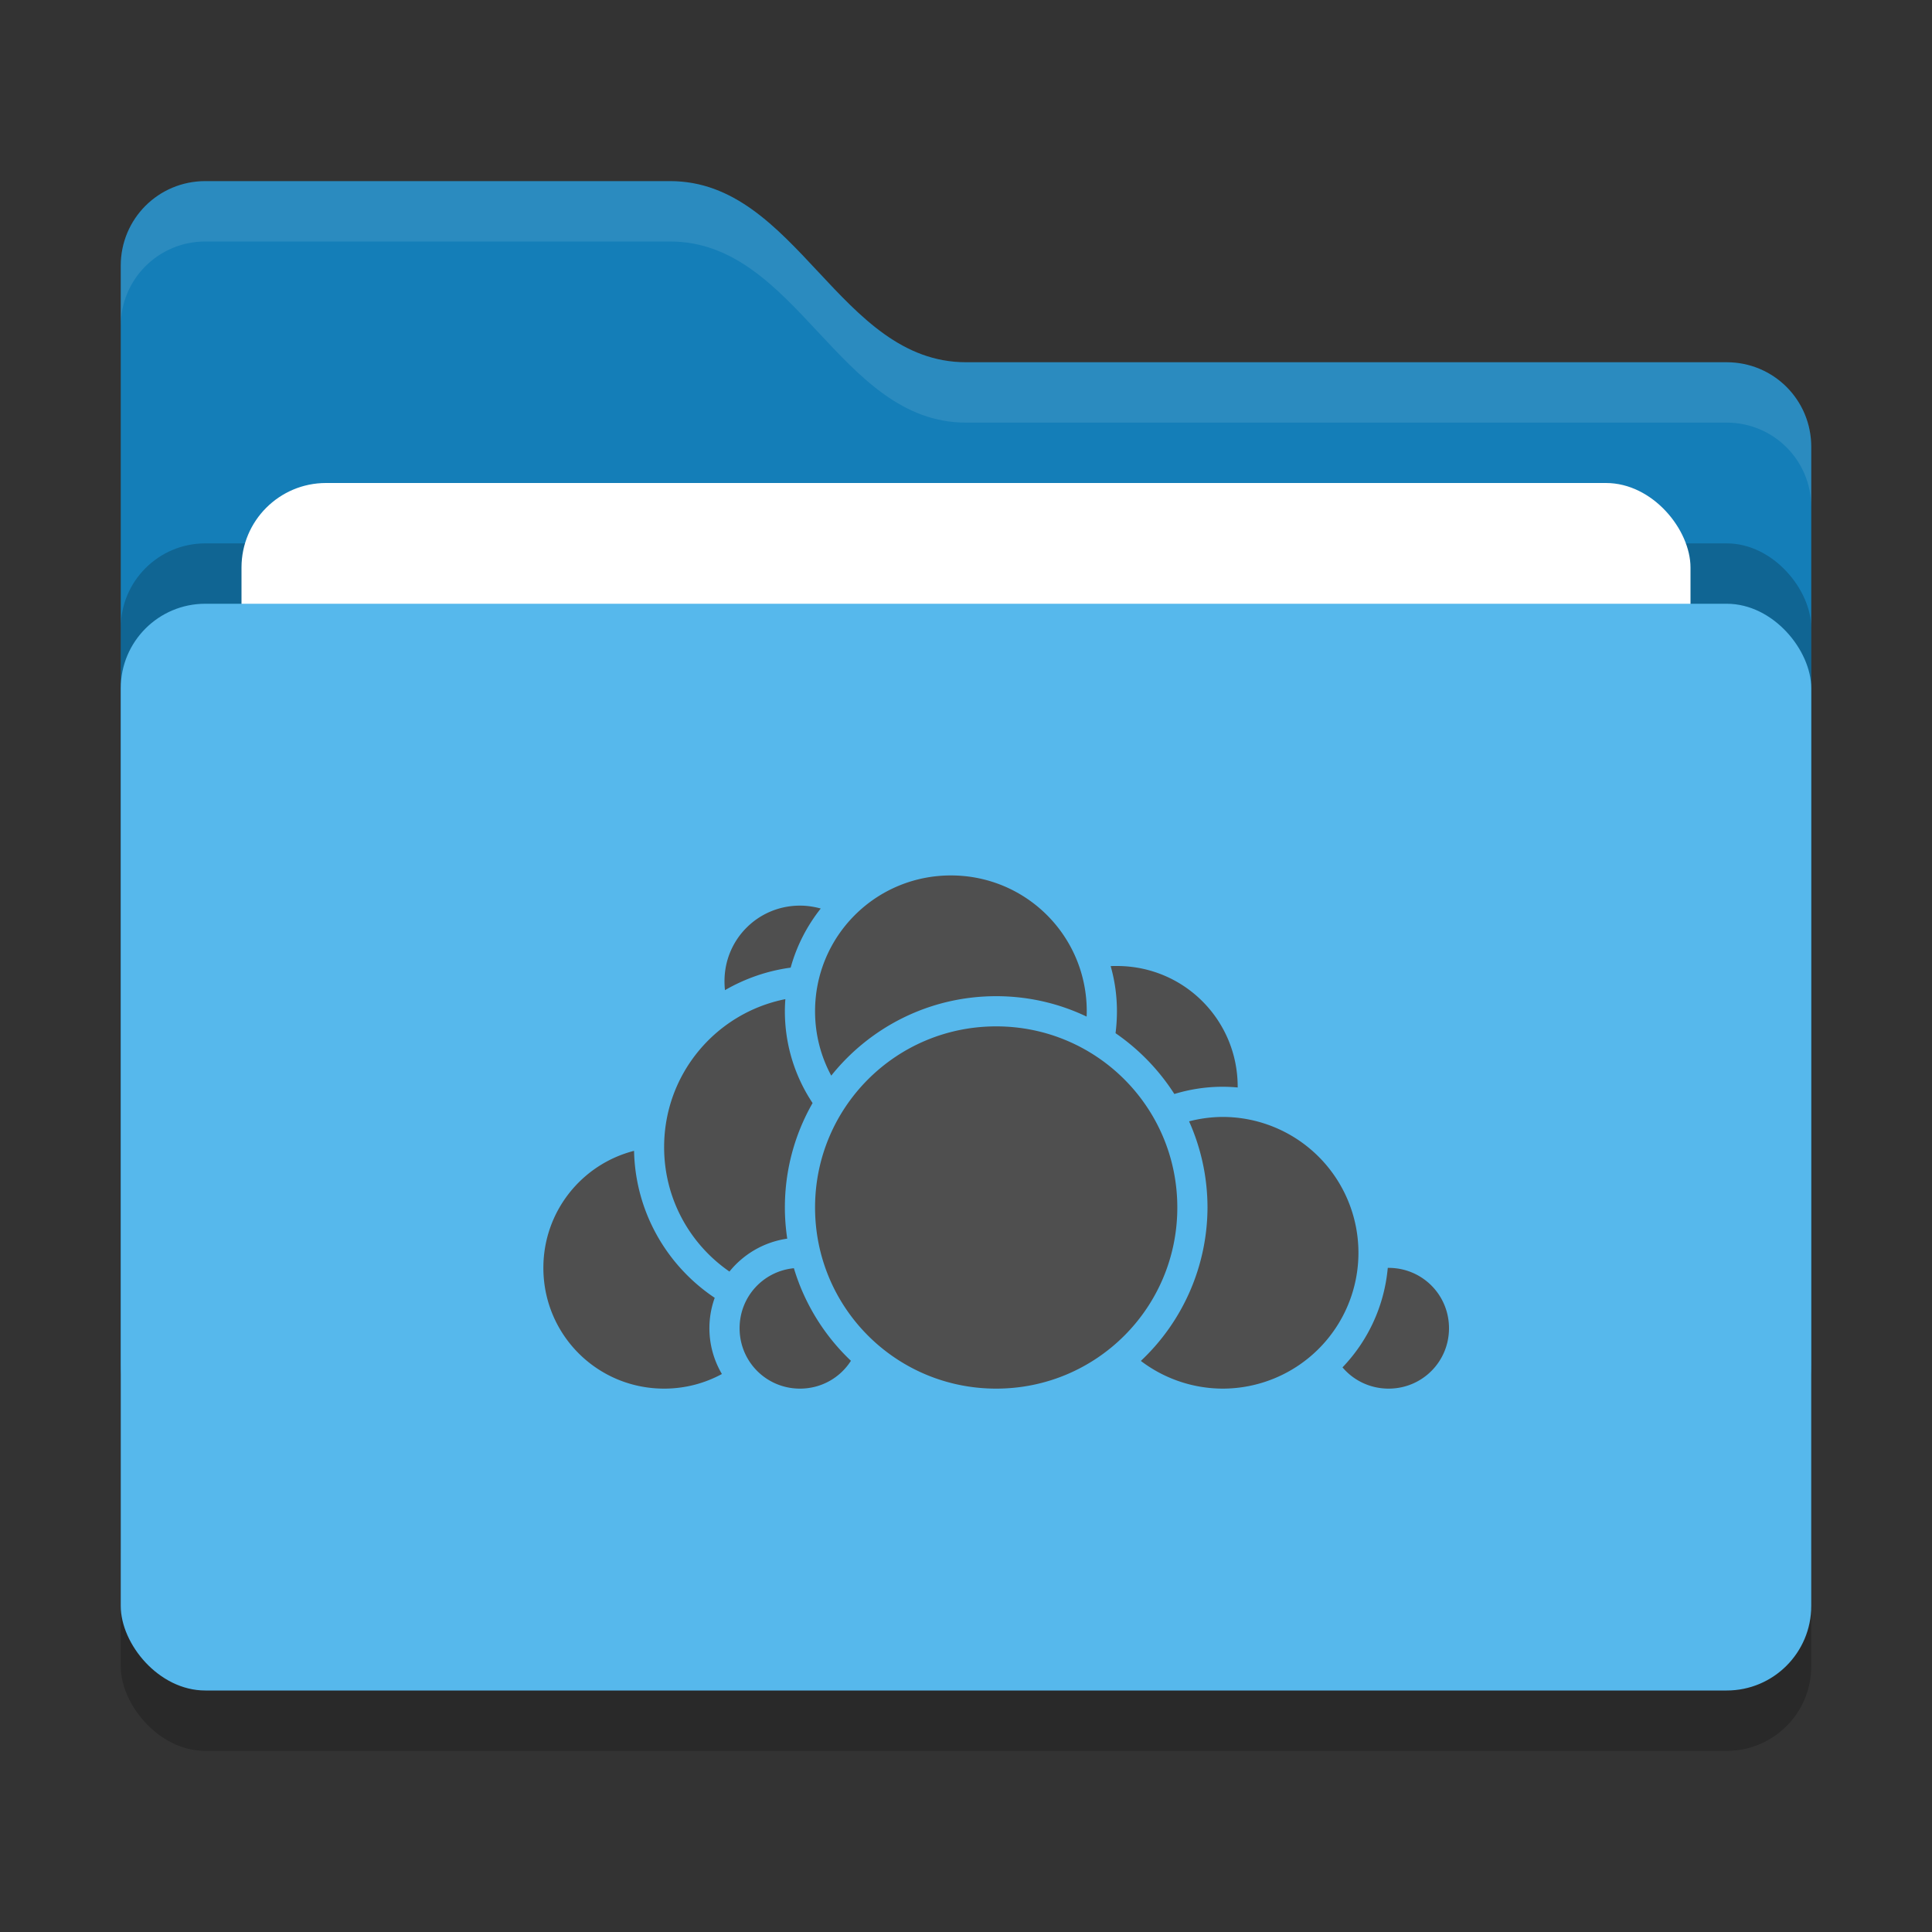 <svg xmlns="http://www.w3.org/2000/svg" width="32" height="32" version="1">
 <rect width="100%" height="100%" fill="#333333" stroke="none"/>
 <rect style="opacity:0.2" width="28" height="18" x="2" y="11" rx="1.4" ry="1.4"/>
 <path style="fill:#147eb8" d="M 2,22.6 C 2,23.376 2.624,24 3.4,24 H 28.6 C 29.376,24 30,23.376 30,22.6 V 7.4 C 30,6.624 29.376,6 28.6,6 H 16 C 13.9,6 13.2,3 11.1,3 H 3.4 C 2.624,3 2,3.624 2,4.4"/>
 <rect style="opacity:0.2" width="28" height="18" x="2" y="9" rx="1.4" ry="1.4"/>
 <rect style="fill:#ffffff" width="24" height="11" x="4" y="8" rx="1.4" ry="1.4"/>
 <rect style="fill:#56b8ec" width="28" height="18" x="2" y="10" rx="1.4" ry="1.4"/>
 <path style="opacity:0.1;fill:#ffffff" d="M 3.4,3 C 2.625,3 2,3.625 2,4.4 V 5.4 C 2,4.625 2.625,4 3.4,4 H 11.1 C 13.2,4 13.9,7 16,7 H 28.6 C 29.375,7 30,7.625 30,8.4 V 7.4 C 30,6.625 29.375,6 28.6,6 H 16 C 13.9,6 13.2,3 11.1,3 Z"/>
 <path style="fill:#4f4f4f" d="m 15.75,14.5 c -1.246,0 -2.25,1.004 -2.25,2.25 0,0.386 0.097,0.749 0.268,1.066 C 14.409,17.014 15.395,16.5 16.5,16.5 c 0.536,0 1.044,0.121 1.498,0.338 C 17.999,16.808 18,16.78 18,16.75 18,15.504 16.996,14.5 15.75,14.5 Z M 13.25,15 C 12.557,15 12,15.557 12,16.25 c 0,0.051 0.002,0.101 0.008,0.15 0.329,-0.19 0.696,-0.32 1.088,-0.373 0.099,-0.361 0.271,-0.692 0.498,-0.979 C 13.484,15.018 13.37,15 13.25,15 Z m 5.198,1 c -0.017,2.67e-4 -0.035,0.001 -0.052,0.002 0.068,0.238 0.104,0.489 0.104,0.748 0,0.123 -0.008,0.244 -0.023,0.363 0.388,0.267 0.72,0.61 0.974,1.007 A 2.75,2.75 0 0 1 20.25,18 2.75,2.75 0 0 1 20.5,18.012 c 2.3e-5,-0.004 0,-0.008 0,-0.012 0,-1.108 -0.892,-2 -2,-2 -0.017,0 -0.034,-2.67e-4 -0.052,0 z m -5.44,0.549 C 11.861,16.777 11,17.785 11,19 c 0,0.856 0.428,1.61 1.082,2.061 0.233,-0.289 0.573,-0.49 0.957,-0.545 C 13.014,20.347 13,20.175 13,20 13,19.371 13.167,18.78 13.459,18.27 13.169,17.834 13,17.311 13,16.75 c 0,-0.068 0.003,-0.135 0.008,-0.201 z M 16.5,17 c -1.66,0 -3,1.34 -3,3 0,1.66 1.34,3 3,3 1.66,0 3,-1.34 3,-3 0,-1.66 -1.34,-3 -3,-3 z m 3.75,1.5 A 2.25,2.25 0 0 0 19.695,18.573 3.5,3.5 0 0 1 20,20 3.5,3.5 0 0 1 18.896,22.541 2.25,2.25 0 0 0 20.25,23 2.25,2.25 0 0 0 22.5,20.75 2.25,2.25 0 0 0 20.25,18.5 Z M 10.5,19.062 C 9.636,19.284 9,20.066 9,21 c 0,1.108 0.892,2 2,2 0.347,0 0.673,-0.088 0.957,-0.242 C 11.826,22.535 11.75,22.276 11.75,22 c 0,-0.177 0.031,-0.346 0.088,-0.504 C 11.048,20.968 10.523,20.076 10.502,19.062 Z M 22.986,21 c -0.058,0.637 -0.331,1.211 -0.75,1.648 C 22.419,22.864 22.693,23 23,23 c 0.555,0 1,-0.445 1,-1 0,-0.555 -0.445,-1 -1,-1 -0.005,0 -0.009,-6.3e-5 -0.014,0 z m -9.84,0.006 C 12.64,21.057 12.25,21.479 12.25,22 c 0,0.555 0.445,1 1,1 0.356,0 0.667,-0.183 0.844,-0.461 -0.361,-0.342 -0.648,-0.76 -0.838,-1.229 -0.011,-0.026 -0.021,-0.053 -0.031,-0.08 -0.028,-0.074 -0.053,-0.149 -0.076,-0.225 z"/>
</svg>
